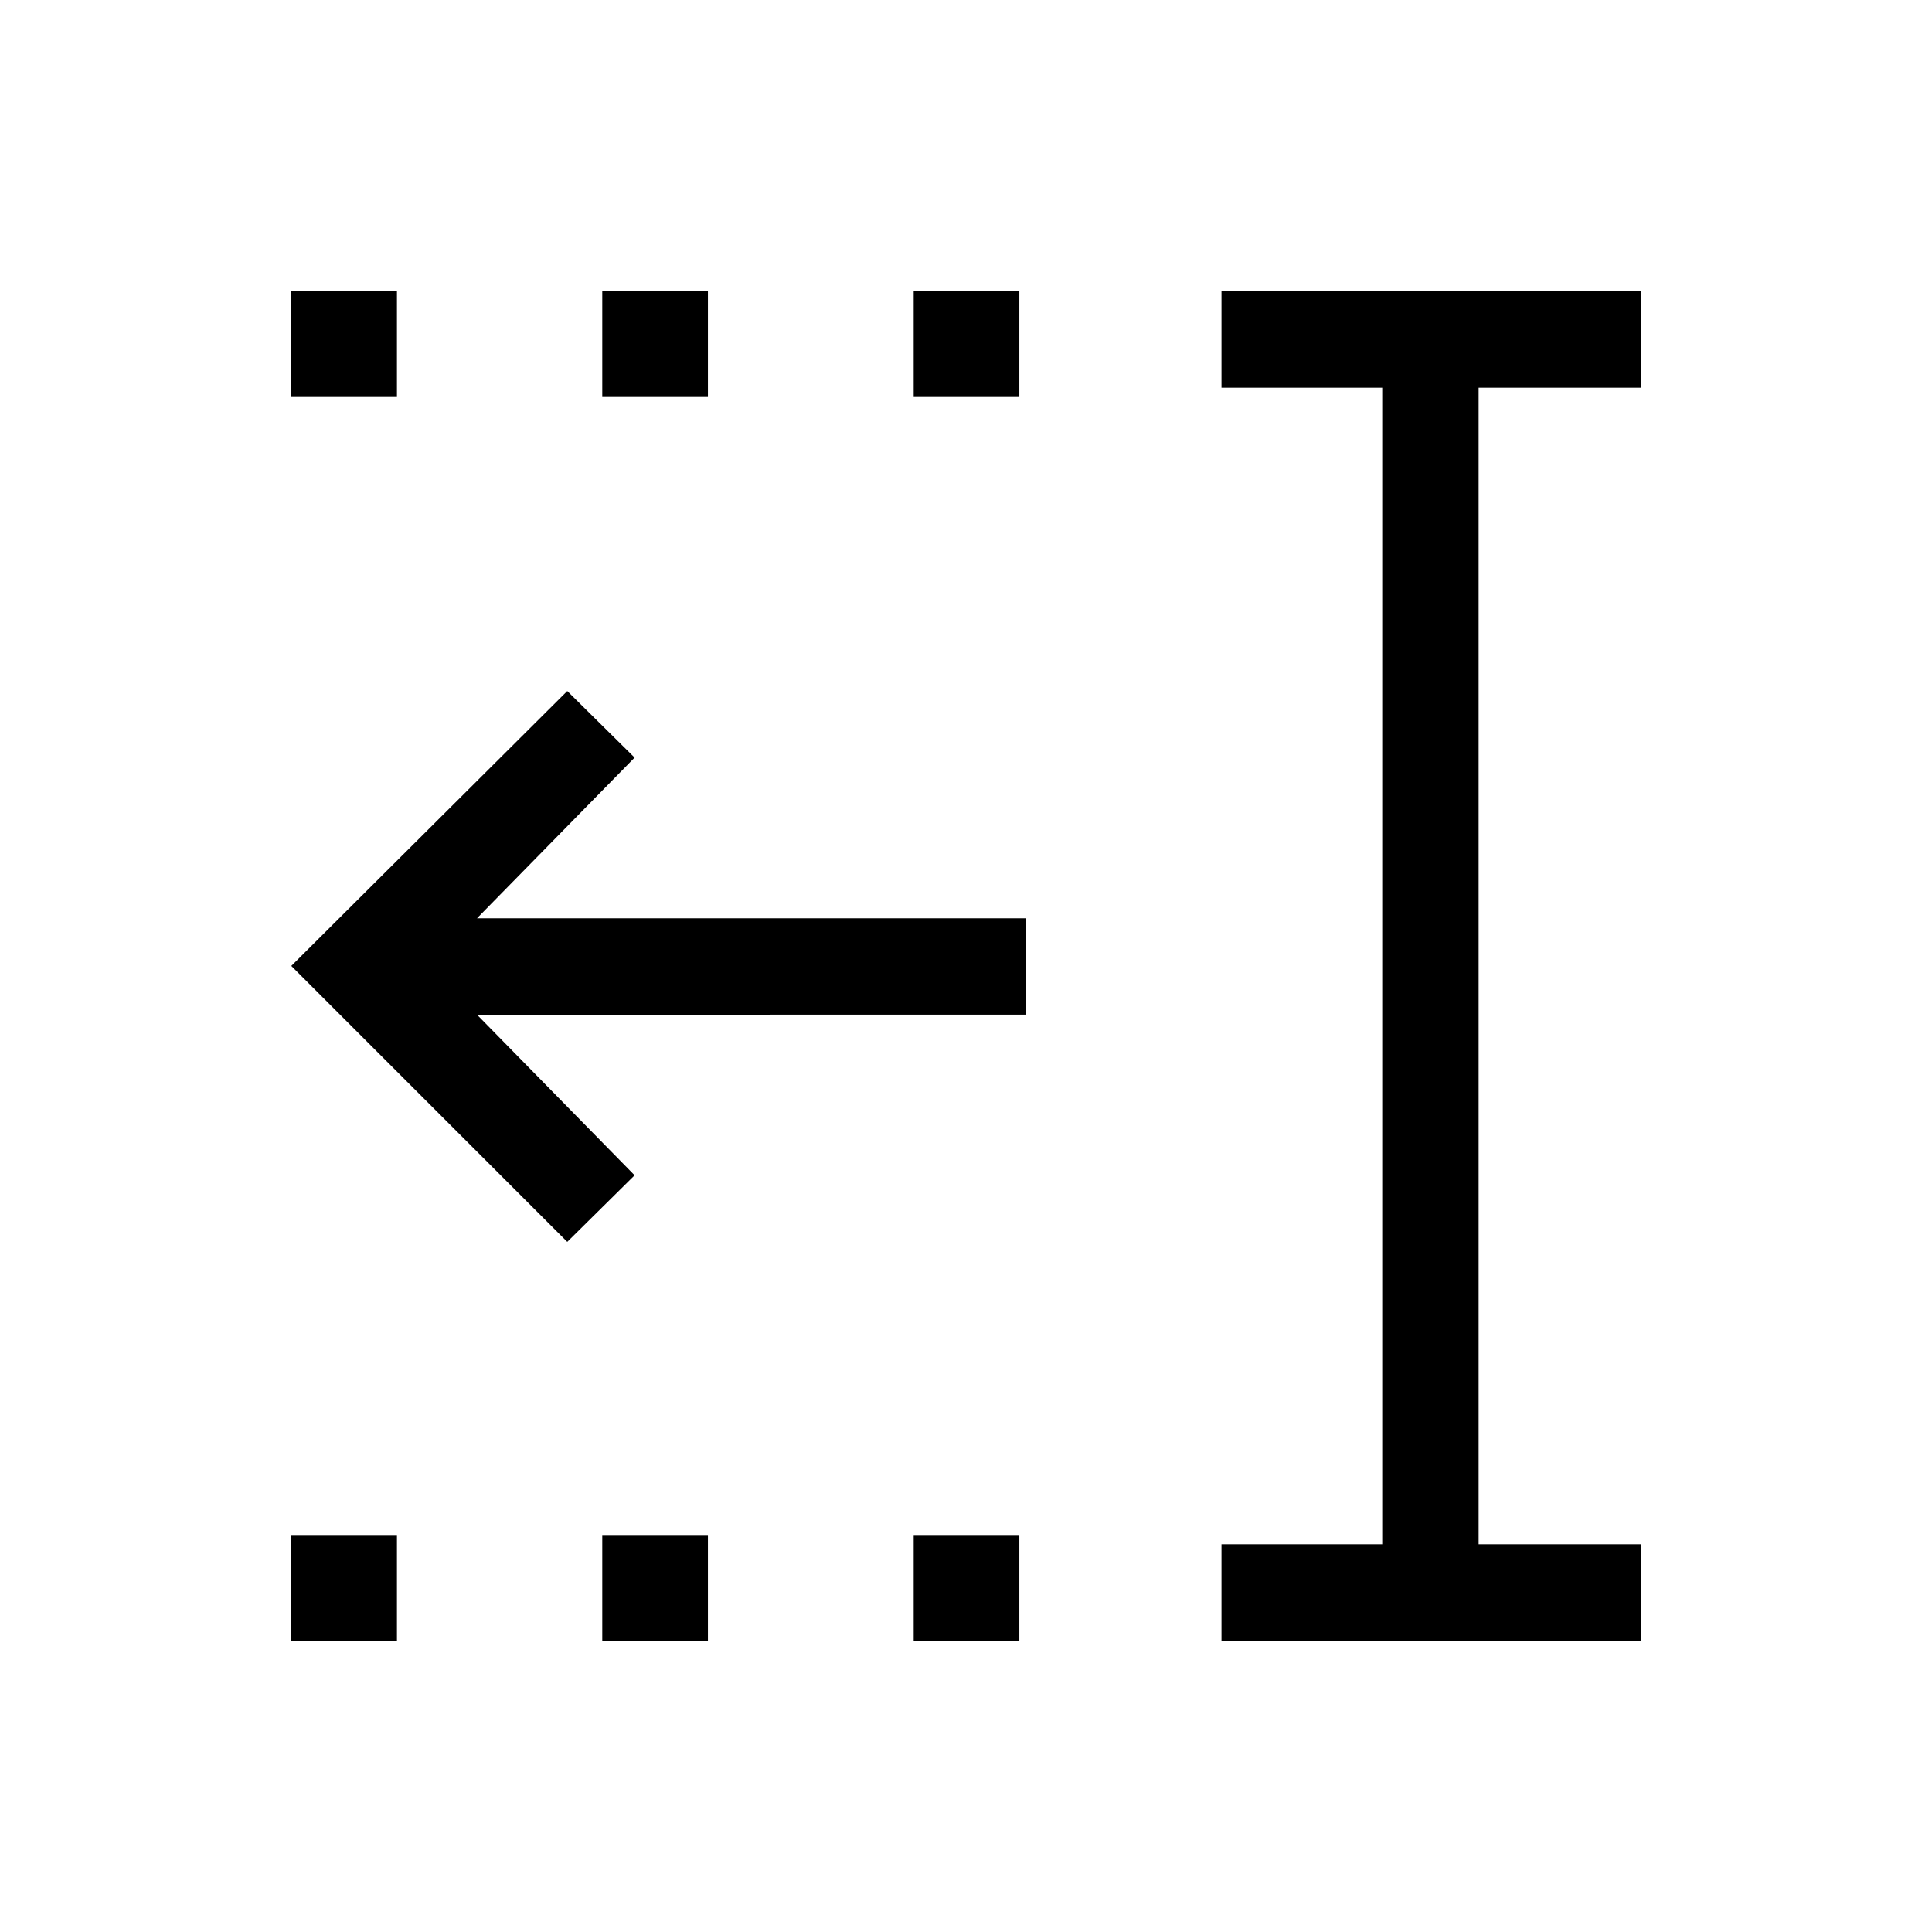 <svg xmlns="http://www.w3.org/2000/svg" height="40" viewBox="0 -960 960 960" width="40"><path d="M454.01-762.76v-52.5h52.5v52.5h-52.5Zm0 618.02v-52.5h52.5v52.5h-52.5ZM299.26-762.76v-52.5h52.5v52.5h-52.5Zm0 618.02v-52.5h52.5v52.5h-52.5ZM144.74-762.76v-52.5h52.5v52.5h-52.5Zm0 618.02v-52.5h52.5v52.5h-52.5Zm462.22 0v-47.89h79.87v-574.74h-79.87v-47.89h208.3v47.89h-80.54v574.74h80.54v47.89h-208.3ZM281.87-342.92 144.74-480.03l137.13-136.6 33.46 33.08-78.32 79.85h272.84v47.88H237.01L315.33-376l-33.46 33.08Z"/></svg>